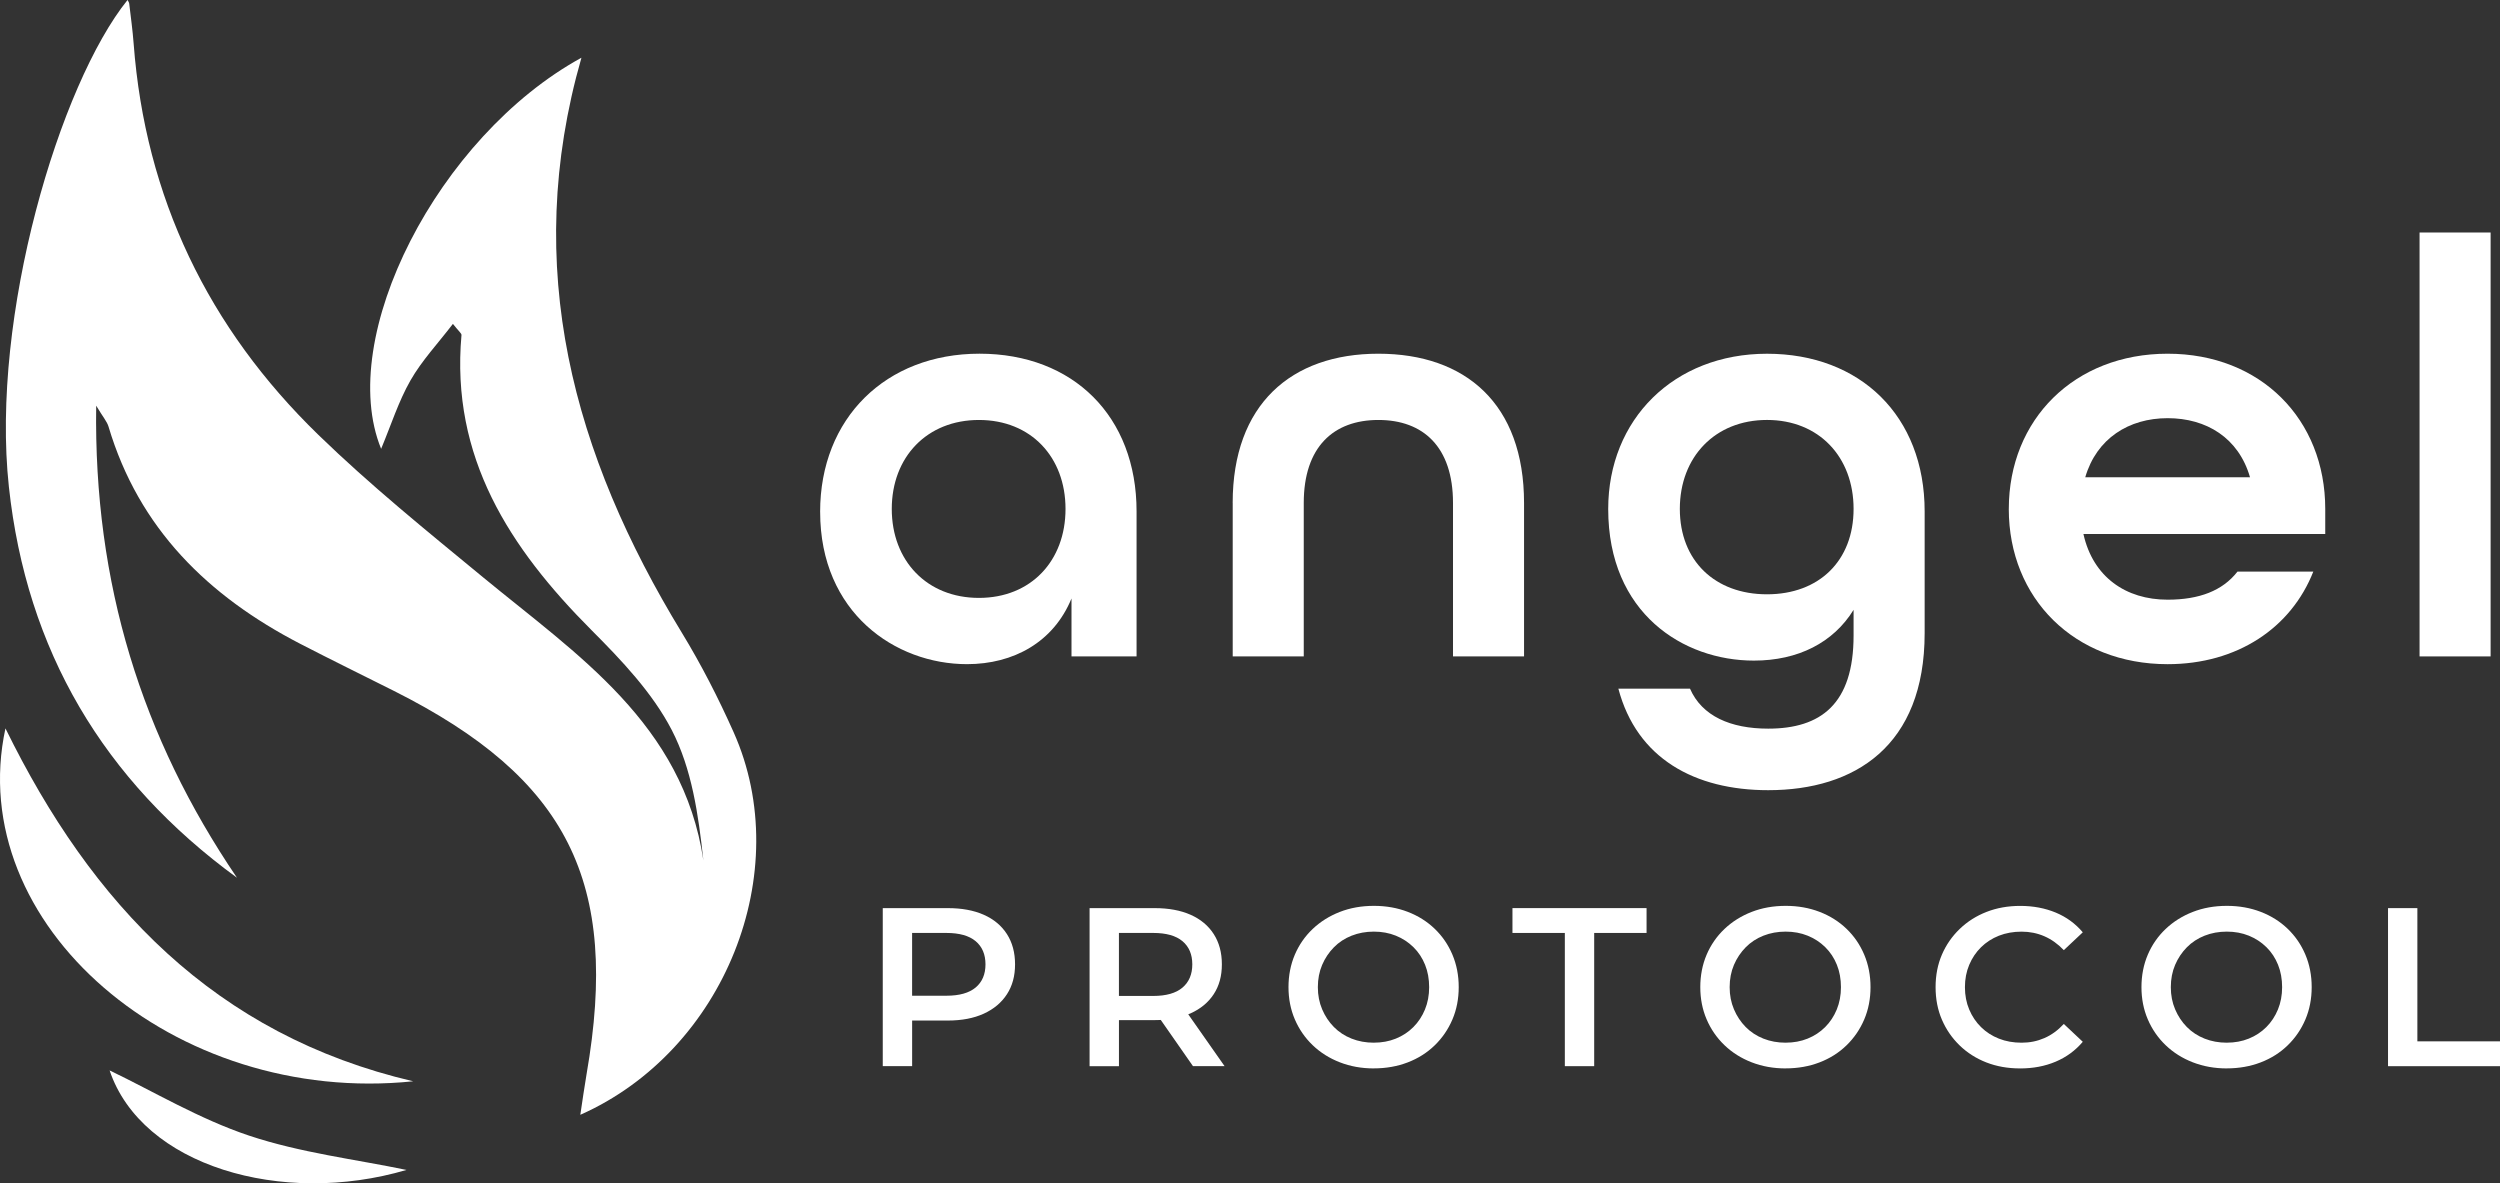 <?xml version="1.0" encoding="UTF-8"?>
<svg id="Layer_2" data-name="Layer 2" xmlns="http://www.w3.org/2000/svg" viewBox="0 0 1242.89 588.29">
  <rect x="0" y="0" width="1242.89" height="588.29" fill="#333333" stroke="none"/>
  <defs>
    <style>
      .cls-1 {
        fill: #fff;
      }
    </style>
  </defs>
  <g id="Layer_1-2" data-name="Layer 1">
    <g>
      <g>
        <path class="cls-1" d="m289.06,28.7c-71.37,39.13-122.22,139-99.58,194.44,4.95-11.84,8.63-23.57,14.59-34.01,5.65-9.89,13.69-18.42,21.1-28.11,2.88,3.69,4.34,4.7,4.26,5.57-5.42,60.72,23.93,105.86,64.61,146.66,14.98,15.02,30.32,31.16,39.91,49.66,9.99,19.28,13.26,42.02,15.74,64.81-10.21-67.85-62.64-102.07-109.57-140.74-27.83-22.93-55.98-45.68-81.81-70.76-54.75-53.16-86.09-118.03-91.87-194.54-.5-6.65-1.42-13.26-2.2-19.89-.07-.62-.54-1.2-.83-1.8C29.72,41.83-4.78,157.07,4.42,242.05c8.79,81.22,46.9,145.83,113.39,194.32-47.34-69.73-71.3-146.23-69.99-234.68,3.44,5.74,5.39,7.89,6.13,10.4,15.07,50.64,49.5,84.28,95.26,107.96,15.43,7.98,31.04,15.6,46.56,23.4,86.49,43.43,112.43,95.02,95.86,190.47-1.13,6.48-2,13-3.12,20.31,71.76-31.84,107.15-120.83,76.25-190.13-7.59-17.02-16.15-33.75-25.85-49.66-53.85-88.35-79.71-181.57-49.84-285.75Z"/>
        <path class="cls-1" d="m205.42,537.57c-98.67-23.07-159.91-88.14-202.71-175.45-21.06,97.36,83.78,187.77,202.71,175.45Z"/>
        <path class="cls-1" d="m54.49,532.16c15.93,47.36,85.52,67.78,147.6,49.48-25.2-5.26-52.61-8.5-78.24-17.05-24.71-8.25-47.57-21.99-69.36-32.43Z"/>
      </g>
      <g>
        <path class="cls-1" d="m407.73,254.5c0-46.6,32.65-78.66,79.25-78.66s78.07,31.17,78.07,78.36v72.13h-32.35v-28.79c-8.9,21.67-28.79,32.65-51.94,32.65-35.62,0-73.02-25.53-73.02-75.69Zm122-1.48c0-25.82-17.22-44.23-43.04-44.23s-43.34,18.4-43.34,44.23,17.51,44.23,43.34,44.23,43.04-18.4,43.04-44.23Z"/>
        <path class="cls-1" d="m612.83,250.05c0-48.97,29.09-74.2,72.43-74.2s72.43,24.93,72.43,74.2v76.28h-35.32v-76.28c0-27.9-14.84-41.26-37.1-41.26s-37.1,13.36-37.1,41.26v76.28h-35.32v-76.28Z"/>
        <path class="cls-1" d="m804.57,342.36h35.62c5.94,13.65,20.18,19.89,38.88,19.89,26.12,0,42.45-12.17,42.45-46.3v-12.76c-10.09,16.32-27.6,25.23-49.57,25.23-35.02,0-72.42-23.45-72.42-75.39,0-44.52,32.65-77.17,78.96-77.17s78.36,30.87,78.36,78.36v60.55c0,56.1-34.73,78.07-77.77,78.07-36.51,0-65.3-15.73-74.5-50.46Zm116.95-89.35c0-25.82-17.22-44.23-43.04-44.23s-43.34,18.4-43.34,44.23,17.51,42.45,43.34,42.45,43.04-16.62,43.04-42.45Z"/>
        <path class="cls-1" d="m998.69,253.02c0-44.52,32.65-77.17,78.96-77.17s78.36,32.65,78.36,77.17v12.47h-120.22c4.75,21.37,21.07,32.65,41.85,32.65,15.73,0,27.31-4.45,34.73-13.95h37.7c-10.98,27.9-37.7,46.01-72.43,46.01-46.3,0-78.96-32.65-78.96-77.17Zm119.92-15.73c-5.64-19.59-21.67-29.39-40.96-29.39s-35.32,10.09-40.96,29.39h81.92Z"/>
        <path class="cls-1" d="m1202.9,115.59h35.32v210.75h-35.32V115.59Z"/>
      </g>
      <g>
        <path class="cls-1" d="m438.87,530.05v-78.57h32.33c6.96,0,12.93,1.1,17.9,3.31,4.98,2.21,8.81,5.41,11.5,9.6,2.69,4.19,4.04,9.2,4.04,15.04s-1.35,10.72-4.04,14.87c-2.69,4.15-6.53,7.37-11.5,9.65-4.98,2.28-10.94,3.42-17.9,3.42h-24.13l6.4-6.73v29.41h-14.59Zm14.59-27.84l-6.4-7.18h23.46c6.44,0,11.28-1.37,14.54-4.1,3.25-2.73,4.88-6.57,4.88-11.5s-1.63-8.77-4.88-11.51c-3.26-2.73-8.1-4.1-14.54-4.1h-23.46l6.4-7.18v45.57Z"/>
        <path class="cls-1" d="m541.69,530.05v-78.57h32.33c6.96,0,12.93,1.1,17.9,3.31,4.98,2.21,8.81,5.41,11.5,9.6,2.69,4.19,4.04,9.2,4.04,15.04s-1.35,10.7-4.04,14.82c-2.69,4.12-6.53,7.3-11.5,9.54-4.98,2.25-10.94,3.37-17.9,3.37h-24.13l6.4-6.51v29.41h-14.59Zm14.59-27.84l-6.4-7.07h23.46c6.44,0,11.28-1.38,14.54-4.15,3.25-2.77,4.88-6.62,4.88-11.56s-1.63-8.77-4.88-11.51c-3.26-2.73-8.1-4.1-14.54-4.1h-23.46l6.4-7.18v45.57Zm36.82,27.84l-19.87-28.51h15.6l19.98,28.51h-15.71Z"/>
        <path class="cls-1" d="m683.01,531.17c-6.06,0-11.69-1.01-16.89-3.03-5.2-2.02-9.71-4.86-13.53-8.53-3.82-3.67-6.77-7.95-8.87-12.85-2.1-4.9-3.14-10.23-3.14-16s1.05-11.21,3.14-16.11c2.09-4.9,5.05-9.17,8.87-12.8,3.82-3.63,8.31-6.45,13.47-8.47s10.81-3.03,16.95-3.03,11.67.99,16.84,2.97c5.16,1.98,9.63,4.79,13.41,8.42,3.78,3.63,6.72,7.91,8.81,12.85,2.09,4.94,3.14,10.33,3.14,16.16s-1.05,11.21-3.14,16.11c-2.1,4.9-5.03,9.19-8.81,12.85-3.78,3.67-8.25,6.49-13.41,8.47-5.16,1.98-10.78,2.97-16.84,2.97Zm0-12.8c3.97,0,7.61-.67,10.94-2.02,3.33-1.35,6.23-3.25,8.7-5.72s4.39-5.39,5.78-8.75c1.38-3.37,2.08-7.07,2.08-11.11s-.67-7.75-2.02-11.11c-1.35-3.37-3.27-6.29-5.78-8.76-2.51-2.47-5.43-4.38-8.75-5.72-3.33-1.35-6.98-2.02-10.94-2.02s-7.65.67-11.06,2.02c-3.41,1.35-6.34,3.27-8.81,5.78-2.47,2.51-4.42,5.43-5.84,8.75-1.42,3.33-2.13,7.02-2.13,11.06s.71,7.63,2.13,11c1.42,3.37,3.37,6.3,5.84,8.81,2.47,2.51,5.41,4.43,8.81,5.78,3.4,1.35,7.09,2.02,11.06,2.02Z"/>
        <path class="cls-1" d="m777.97,530.05v-66.23h-26.04v-12.35h66.67v12.35h-26.04v66.23h-14.59Z"/>
        <path class="cls-1" d="m887.74,531.17c-6.06,0-11.69-1.01-16.89-3.03-5.2-2.02-9.71-4.86-13.53-8.53-3.82-3.67-6.77-7.95-8.87-12.85-2.1-4.9-3.14-10.23-3.14-16s1.05-11.21,3.14-16.11c2.09-4.9,5.05-9.17,8.87-12.8,3.82-3.63,8.31-6.45,13.47-8.47s10.81-3.03,16.95-3.03,11.67.99,16.84,2.97c5.16,1.98,9.63,4.79,13.41,8.42,3.78,3.63,6.72,7.91,8.81,12.85,2.09,4.94,3.14,10.33,3.14,16.16s-1.05,11.21-3.14,16.11c-2.1,4.9-5.03,9.19-8.81,12.85-3.78,3.67-8.25,6.49-13.41,8.47-5.16,1.98-10.78,2.97-16.84,2.97Zm0-12.8c3.97,0,7.61-.67,10.94-2.02,3.33-1.35,6.23-3.25,8.7-5.72s4.39-5.39,5.78-8.75c1.38-3.37,2.08-7.07,2.08-11.11s-.67-7.75-2.02-11.11c-1.35-3.37-3.27-6.29-5.78-8.76-2.51-2.47-5.43-4.38-8.75-5.72-3.33-1.35-6.98-2.02-10.94-2.02s-7.65.67-11.06,2.02c-3.41,1.35-6.34,3.27-8.81,5.78-2.47,2.51-4.42,5.43-5.84,8.75-1.42,3.33-2.13,7.02-2.13,11.06s.71,7.63,2.13,11c1.42,3.37,3.37,6.3,5.84,8.81,2.47,2.51,5.41,4.43,8.81,5.78,3.4,1.35,7.09,2.02,11.06,2.02Z"/>
        <path class="cls-1" d="m1004.26,531.17c-6.06,0-11.64-.99-16.72-2.97-5.09-1.98-9.52-4.81-13.3-8.47-3.78-3.67-6.72-7.93-8.81-12.8-2.1-4.86-3.14-10.25-3.14-16.16s1.05-11.3,3.14-16.16c2.09-4.86,5.05-9.13,8.87-12.8,3.82-3.67,8.27-6.49,13.36-8.47,5.09-1.98,10.66-2.97,16.72-2.97,6.43,0,12.31,1.11,17.62,3.31,5.31,2.21,9.8,5.48,13.47,9.82l-9.43,8.87c-2.92-3.07-6.14-5.37-9.65-6.9-3.52-1.53-7.3-2.3-11.34-2.3s-7.88.67-11.28,2.02c-3.41,1.35-6.36,3.26-8.87,5.72-2.51,2.47-4.47,5.39-5.89,8.76-1.42,3.37-2.13,7.07-2.13,11.11s.71,7.75,2.13,11.11c1.42,3.37,3.38,6.29,5.89,8.75,2.51,2.47,5.46,4.38,8.87,5.72,3.4,1.35,7.17,2.02,11.28,2.02s7.82-.77,11.34-2.3c3.52-1.53,6.73-3.87,9.65-7.02l9.43,8.87c-3.67,4.34-8.16,7.63-13.47,9.88-5.31,2.25-11.22,3.37-17.74,3.37Z"/>
        <path class="cls-1" d="m1107.07,531.17c-6.06,0-11.69-1.01-16.89-3.03-5.2-2.02-9.71-4.86-13.53-8.53-3.82-3.67-6.77-7.95-8.87-12.85-2.1-4.9-3.14-10.23-3.14-16s1.05-11.21,3.14-16.11c2.09-4.9,5.05-9.17,8.87-12.8,3.82-3.63,8.31-6.45,13.47-8.47s10.81-3.03,16.95-3.03,11.67.99,16.84,2.97c5.16,1.98,9.63,4.79,13.41,8.42,3.78,3.63,6.72,7.91,8.81,12.85,2.09,4.94,3.14,10.33,3.14,16.16s-1.05,11.21-3.14,16.11c-2.1,4.9-5.03,9.19-8.81,12.85-3.78,3.67-8.25,6.49-13.41,8.47-5.16,1.98-10.78,2.97-16.84,2.97Zm0-12.8c3.97,0,7.61-.67,10.94-2.02,3.33-1.35,6.23-3.25,8.7-5.72s4.39-5.39,5.78-8.75c1.38-3.37,2.08-7.07,2.08-11.11s-.67-7.75-2.02-11.11c-1.35-3.37-3.27-6.29-5.78-8.76-2.51-2.47-5.43-4.38-8.75-5.72-3.33-1.35-6.98-2.02-10.94-2.02s-7.65.67-11.06,2.02c-3.41,1.35-6.34,3.27-8.81,5.78-2.47,2.51-4.42,5.43-5.84,8.75-1.42,3.33-2.13,7.02-2.13,11.06s.71,7.63,2.13,11c1.42,3.37,3.37,6.3,5.84,8.81,2.47,2.51,5.41,4.43,8.81,5.78,3.4,1.35,7.09,2.02,11.06,2.02Z"/>
        <path class="cls-1" d="m1187.22,530.05v-78.57h14.59v66.23h41.08v12.35h-55.67Z"/>
      </g>
    </g>
  </g>
</svg>
